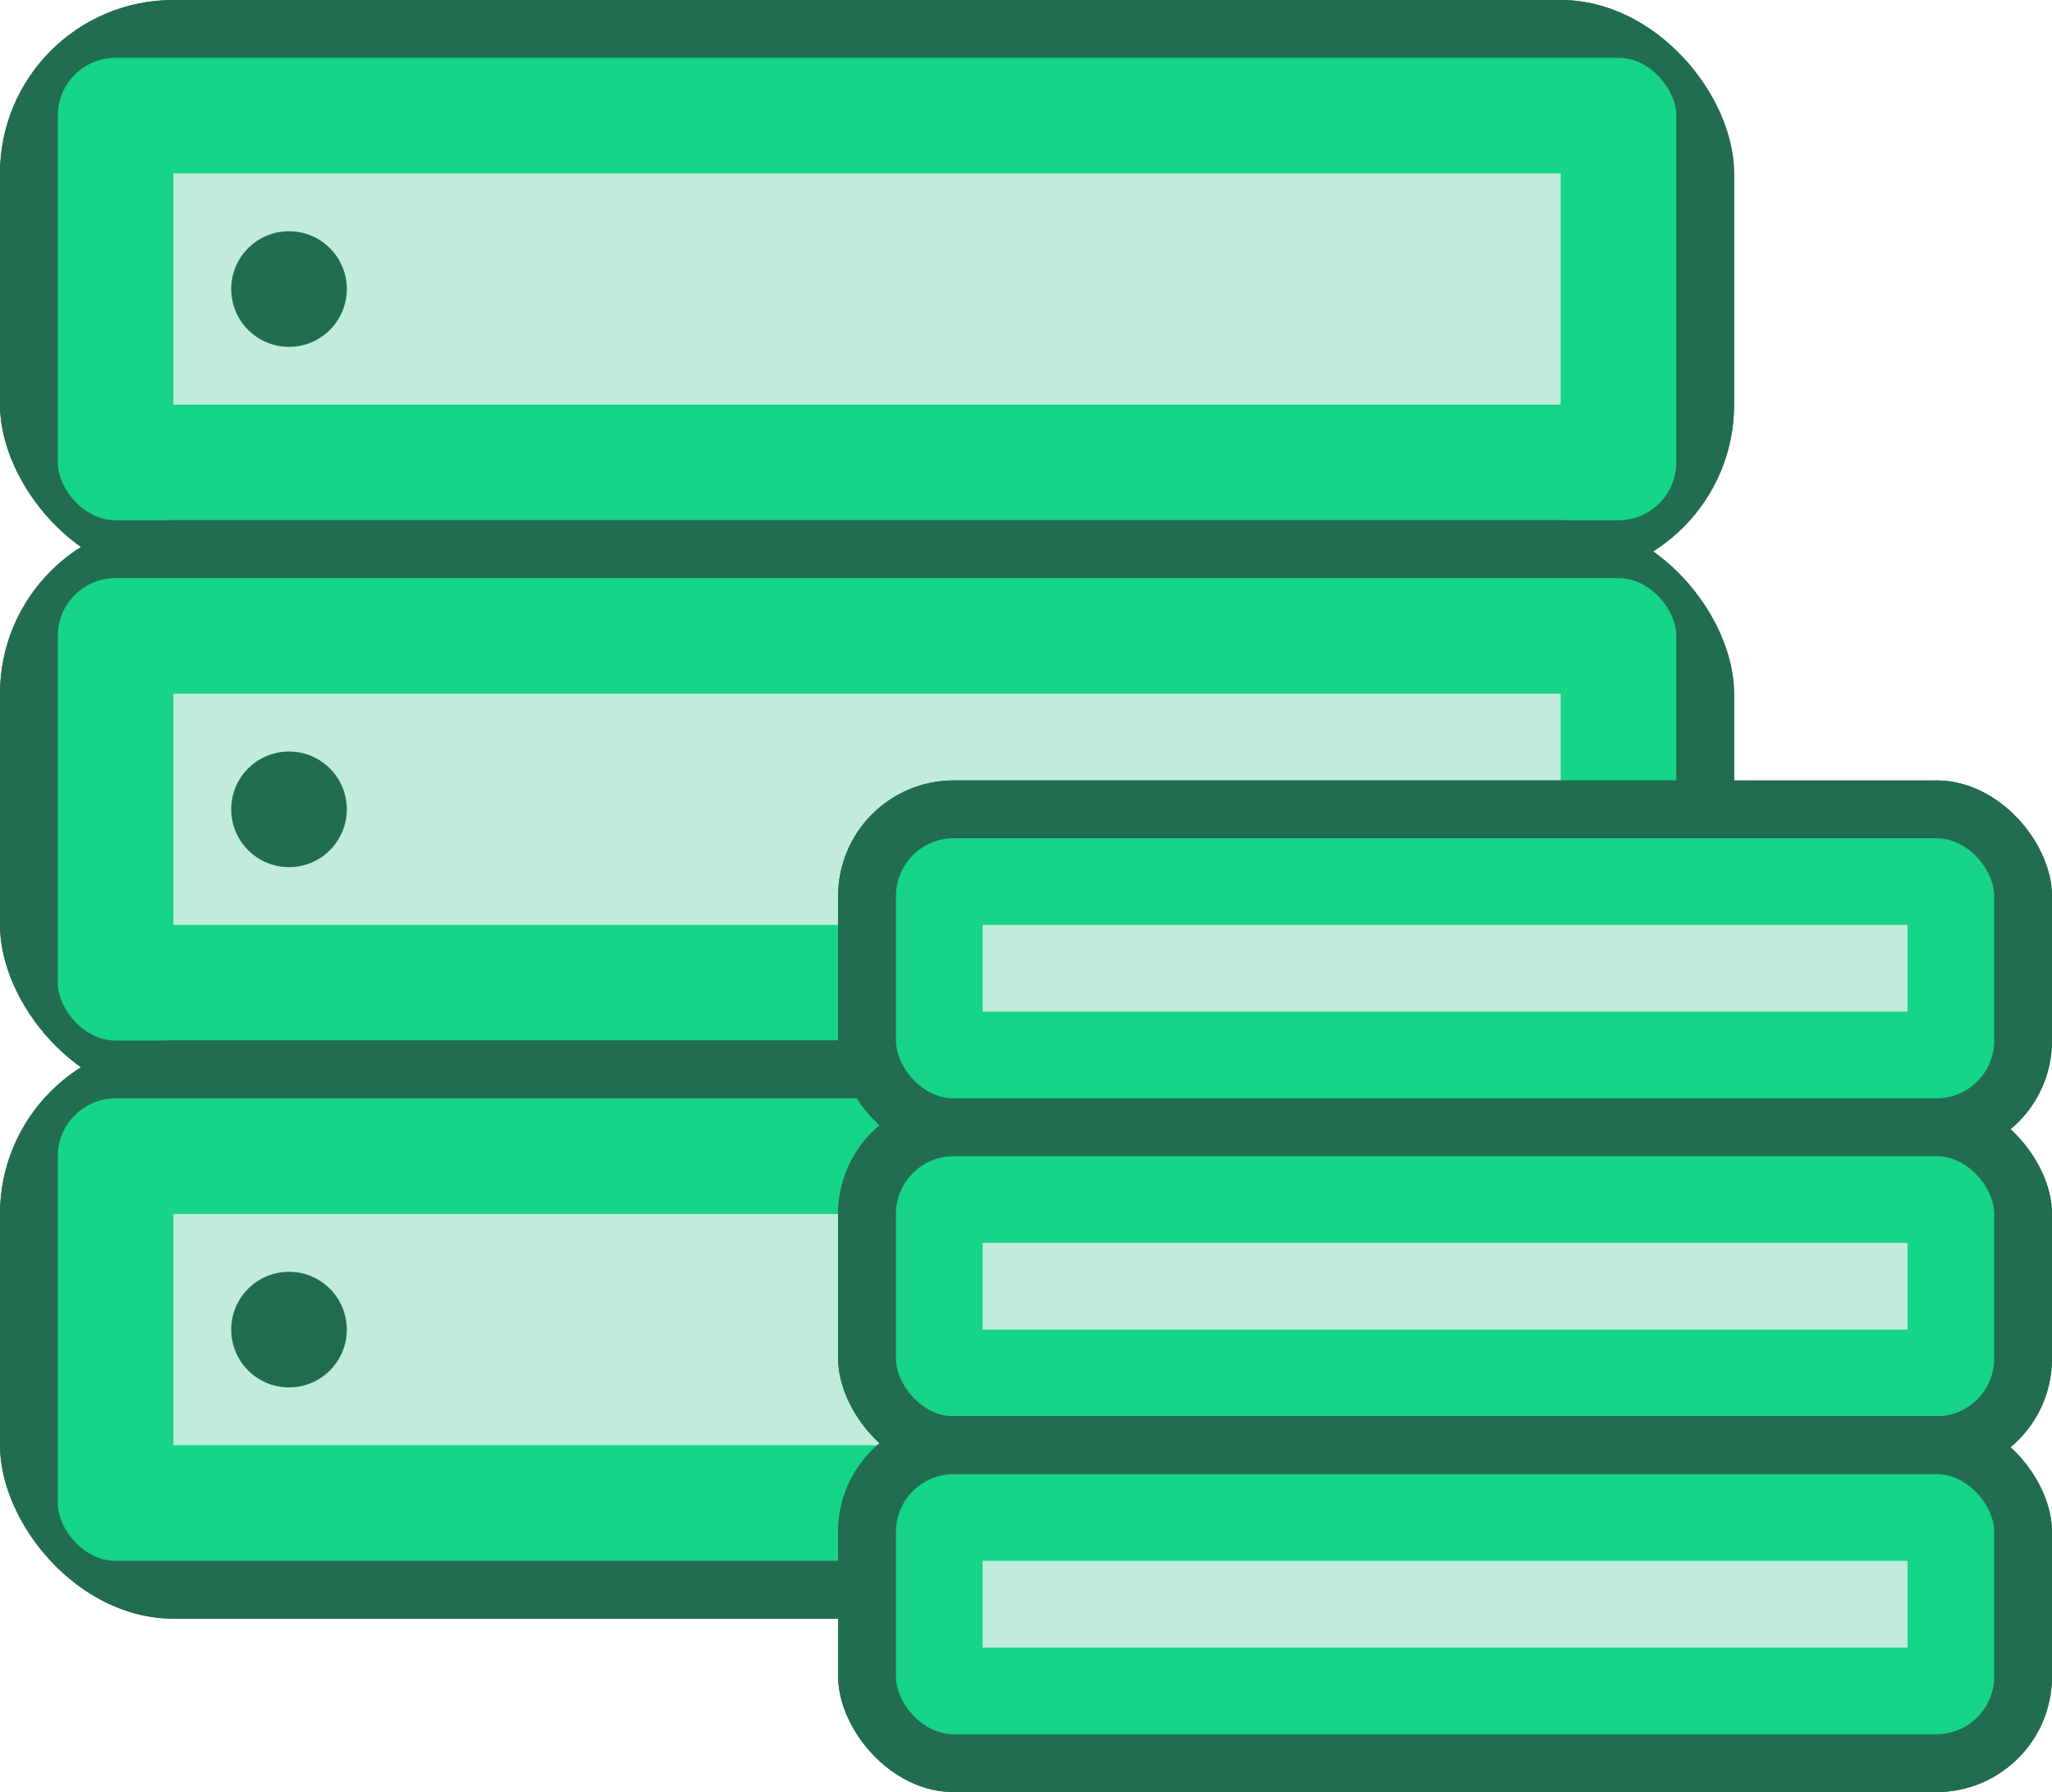 <svg id="_5" data-name="5" xmlns="http://www.w3.org/2000/svg" width="71" height="62" viewBox="0 0 71 62">
<defs>
    <style>
      .cls-1 {
        fill: #226d4f;
      }

      .cls-2, .cls-3 {
        fill: #16d488;
      }

      .cls-2, .cls-4 {
        fill-rule: evenodd;
      }

      .cls-4, .cls-5 {
        fill: #c1ecdb;
      }
    </style>
  </defs>
  <rect id="Shape_22_copy_12" data-name="Shape 22 copy 12" class="cls-1" width="60" height="20" rx="6" ry="6"/>
  <path id="Rounded_Rectangle_2_copy_12" data-name="Rounded Rectangle 2 copy 12" class="cls-2" d="M50,26h56V42H50V26h0Z" transform="translate(-48 -24)"/>
  <rect id="Shape_22_copy_12-2" data-name="Shape 22 copy 12" class="cls-1" width="60" height="20" rx="6" ry="6"/>
  <rect id="Rounded_Rectangle_2_copy_12-2" data-name="Rounded Rectangle 2 copy 12" class="cls-3" x="2" y="2" width="56" height="16" rx="2" ry="2"/>
  <rect id="Shape_22_copy_13" data-name="Shape 22 copy 13" class="cls-1" y="18" width="60" height="20" rx="6" ry="6"/>
  <path id="Rounded_Rectangle_2_copy_13" data-name="Rounded Rectangle 2 copy 13" class="cls-2" d="M50,44h56V60H50V44h0Z" transform="translate(-48 -24)"/>
  <rect id="Shape_22_copy_13-2" data-name="Shape 22 copy 13" class="cls-1" y="18" width="60" height="20" rx="6" ry="6"/>
  <rect id="Rounded_Rectangle_2_copy_13-2" data-name="Rounded Rectangle 2 copy 13" class="cls-3" x="2" y="20" width="56" height="16" rx="2" ry="2"/>
  <rect id="Shape_22_copy_14" data-name="Shape 22 copy 14" class="cls-1" y="36" width="60" height="20" rx="6" ry="6"/>
  <path id="Rounded_Rectangle_2_copy_14" data-name="Rounded Rectangle 2 copy 14" class="cls-2" d="M50,62h56V78H50V62h0Z" transform="translate(-48 -24)"/>
  <rect id="Shape_22_copy_14-2" data-name="Shape 22 copy 14" class="cls-1" y="36" width="60" height="20" rx="6" ry="6"/>
  <rect id="Rounded_Rectangle_2_copy_14-2" data-name="Rounded Rectangle 2 copy 14" class="cls-3" x="2" y="38" width="56" height="16" rx="2" ry="2"/>
  <path id="Rounded_Rectangle_2_copy_16" data-name="Rounded Rectangle 2 copy 16" class="cls-4" d="M54,66h48v8H54V66h0Z" transform="translate(-48 -24)"/>
  <circle class="cls-1" cx="10" cy="46" r="2"/>
  <path id="Rounded_Rectangle_2_copy_17" data-name="Rounded Rectangle 2 copy 17" class="cls-4" d="M54,48h48v8H54V48h0Z" transform="translate(-48 -24)"/>
  <path id="Rounded_Rectangle_2_copy_18" data-name="Rounded Rectangle 2 copy 18" class="cls-4" d="M54,30h48v8H54V30h0Z" transform="translate(-48 -24)"/>
  <circle id="Ellipse_674_copy" data-name="Ellipse 674 copy" class="cls-1" cx="10" cy="28" r="2"/>
  <circle id="Ellipse_674_copy_2" data-name="Ellipse 674 copy 2" class="cls-1" cx="10" cy="10" r="2"/>
  <rect id="Shape_22_copy_15" data-name="Shape 22 copy 15" class="cls-1" x="29" y="27" width="42" height="13" rx="4" ry="4"/>
  <path id="Rounded_Rectangle_2_copy_15" data-name="Rounded Rectangle 2 copy 15" class="cls-2" d="M79,53h38v9H79V53h0Z" transform="translate(-48 -24)"/>
  <rect id="Shape_22_copy_15-2" data-name="Shape 22 copy 15" class="cls-1" x="29" y="27" width="42" height="13" rx="4" ry="4"/>
  <rect id="Rounded_Rectangle_2_copy_15-2" data-name="Rounded Rectangle 2 copy 15" class="cls-3" x="31" y="29" width="38" height="9" rx="2" ry="2"/>
  <rect class="cls-5" x="34" y="32" width="32" height="3"/>
  <rect id="Shape_22_copy_15-3" data-name="Shape 22 copy 15" class="cls-1" x="29" y="38" width="42" height="13" rx="4" ry="4"/>
  <path id="Rounded_Rectangle_2_copy_15-3" data-name="Rounded Rectangle 2 copy 15" class="cls-2" d="M79,64h38v9H79V64h0Z" transform="translate(-48 -24)"/>
  <rect id="Shape_22_copy_15-4" data-name="Shape 22 copy 15" class="cls-1" x="29" y="38" width="42" height="13" rx="4" ry="4"/>
  <rect id="Rounded_Rectangle_2_copy_15-4" data-name="Rounded Rectangle 2 copy 15" class="cls-3" x="31" y="40" width="38" height="9" rx="2" ry="2"/>
  <rect id="Shape_22_copy_15-5" data-name="Shape 22 copy 15" class="cls-1" x="29" y="49" width="42" height="13" rx="4" ry="4"/>
  <path id="Rounded_Rectangle_2_copy_15-5" data-name="Rounded Rectangle 2 copy 15" class="cls-2" d="M79,75h38v9H79V75h0Z" transform="translate(-48 -24)"/>
  <rect id="Rectangle_609_copy" data-name="Rectangle 609 copy" class="cls-5" x="34" y="43" width="32" height="3"/>
  <rect id="Shape_22_copy_15-6" data-name="Shape 22 copy 15" class="cls-1" x="29" y="49" width="42" height="13" rx="4" ry="4"/>
  <rect id="Rounded_Rectangle_2_copy_15-6" data-name="Rounded Rectangle 2 copy 15" class="cls-3" x="31" y="51" width="38" height="9" rx="2" ry="2"/>
  <rect id="Rectangle_609_copy_2" data-name="Rectangle 609 copy 2" class="cls-5" x="34" y="54" width="32" height="3"/>
</svg>
